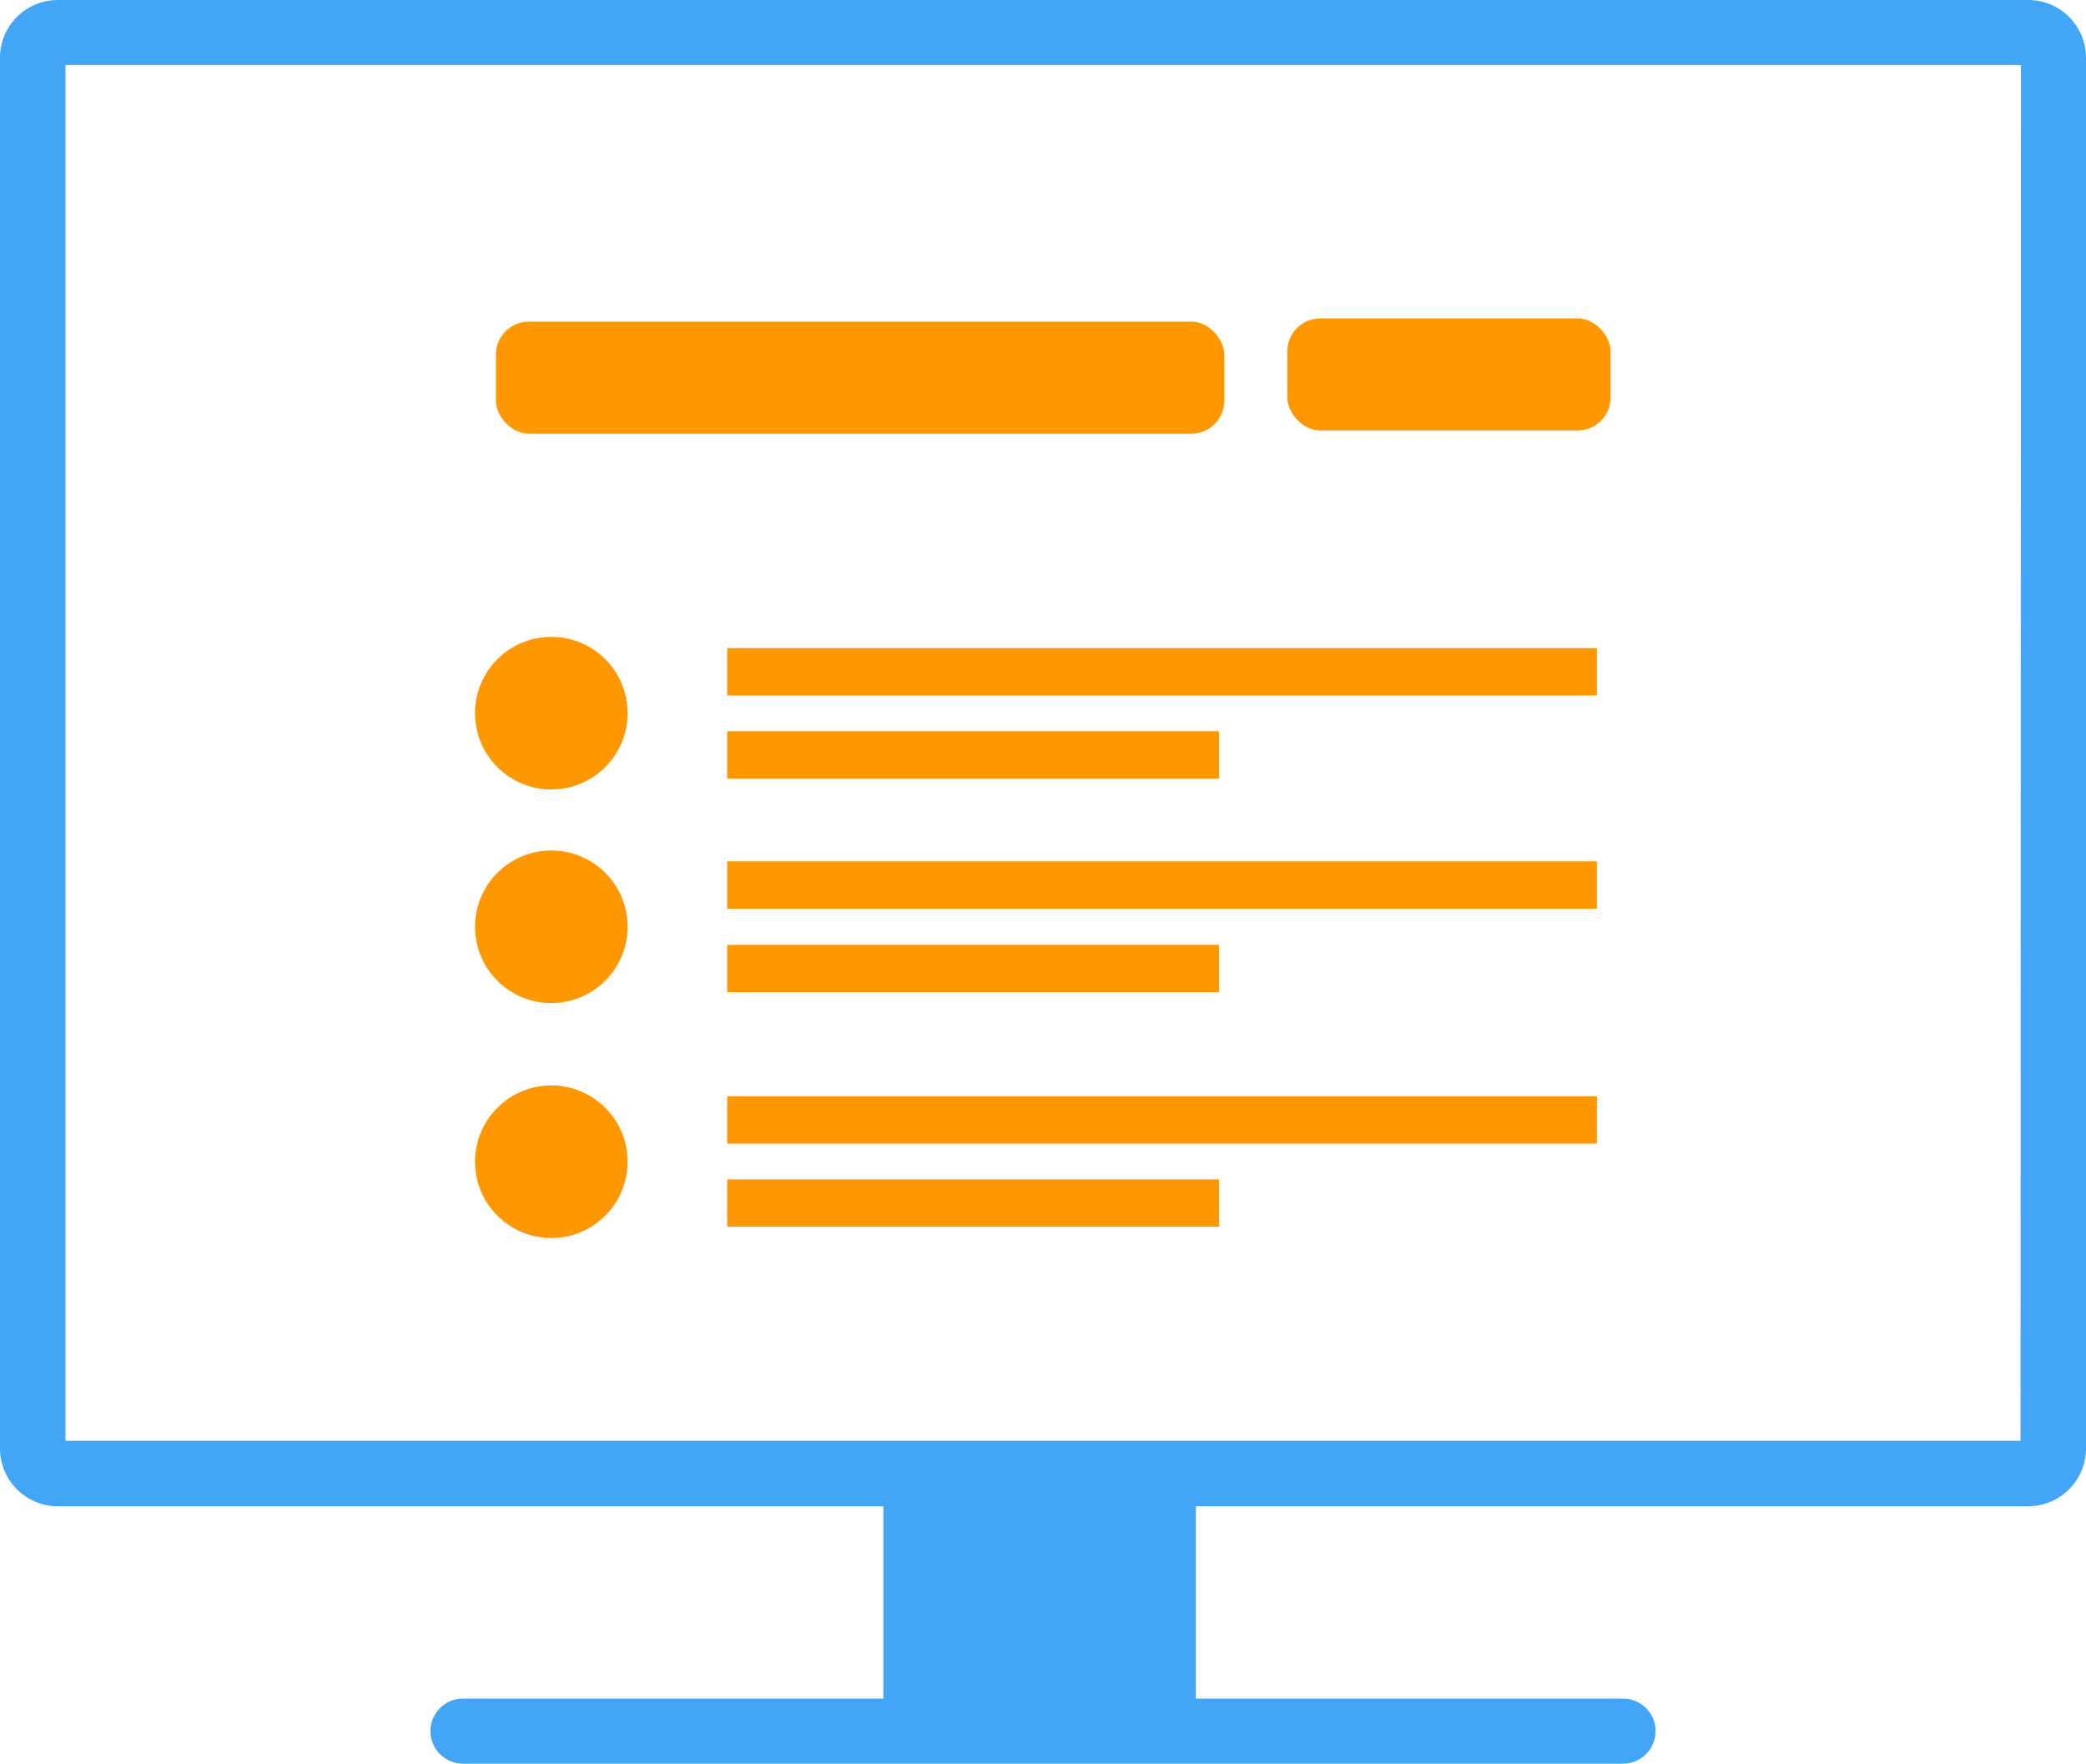 <svg xmlns="http://www.w3.org/2000/svg" viewBox="0 0 51.95 43.92"><defs><style>.cls-1{fill:#42a5f5;}.cls-2{fill:#ff9800;}</style></defs><title>Asset 257</title><g id="Layer_2" data-name="Layer 2"><g id="Layer_1-2" data-name="Layer 1"><path class="cls-1" d="M50.51,0H1.44A1.44,1.44,0,0,0,0,1.44V36.07a1.44,1.44,0,0,0,1.44,1.44H22V42.3H11.53a.81.81,0,1,0,0,1.62H40.42a.81.81,0,1,0,0-1.62H29.78V37.51H50.51a1.44,1.44,0,0,0,1.44-1.44V1.44A1.44,1.44,0,0,0,50.51,0Zm-.19,35.88H1.63V1.62h48.7Z"/><rect class="cls-2" x="12.35" y="8.01" width="18.14" height="2.79" rx="0.82" ry="0.82"/><rect class="cls-2" x="32.06" y="7.93" width="8.05" height="2.79" rx="0.82" ry="0.82"/><rect class="cls-2" x="18.11" y="16.14" width="21.66" height="1.18"/><rect class="cls-2" x="18.11" y="18.21" width="12.25" height="1.18"/><circle class="cls-2" cx="13.73" cy="17.76" r="1.9"/><rect class="cls-2" x="18.11" y="21.45" width="21.66" height="1.18"/><rect class="cls-2" x="18.11" y="23.53" width="12.25" height="1.18"/><circle class="cls-2" cx="13.73" cy="23.08" r="1.9"/><rect class="cls-2" x="18.11" y="27.3" width="21.66" height="1.18"/><rect class="cls-2" x="18.11" y="29.37" width="12.25" height="1.18"/><circle class="cls-2" cx="13.73" cy="28.93" r="1.9"/></g></g></svg>